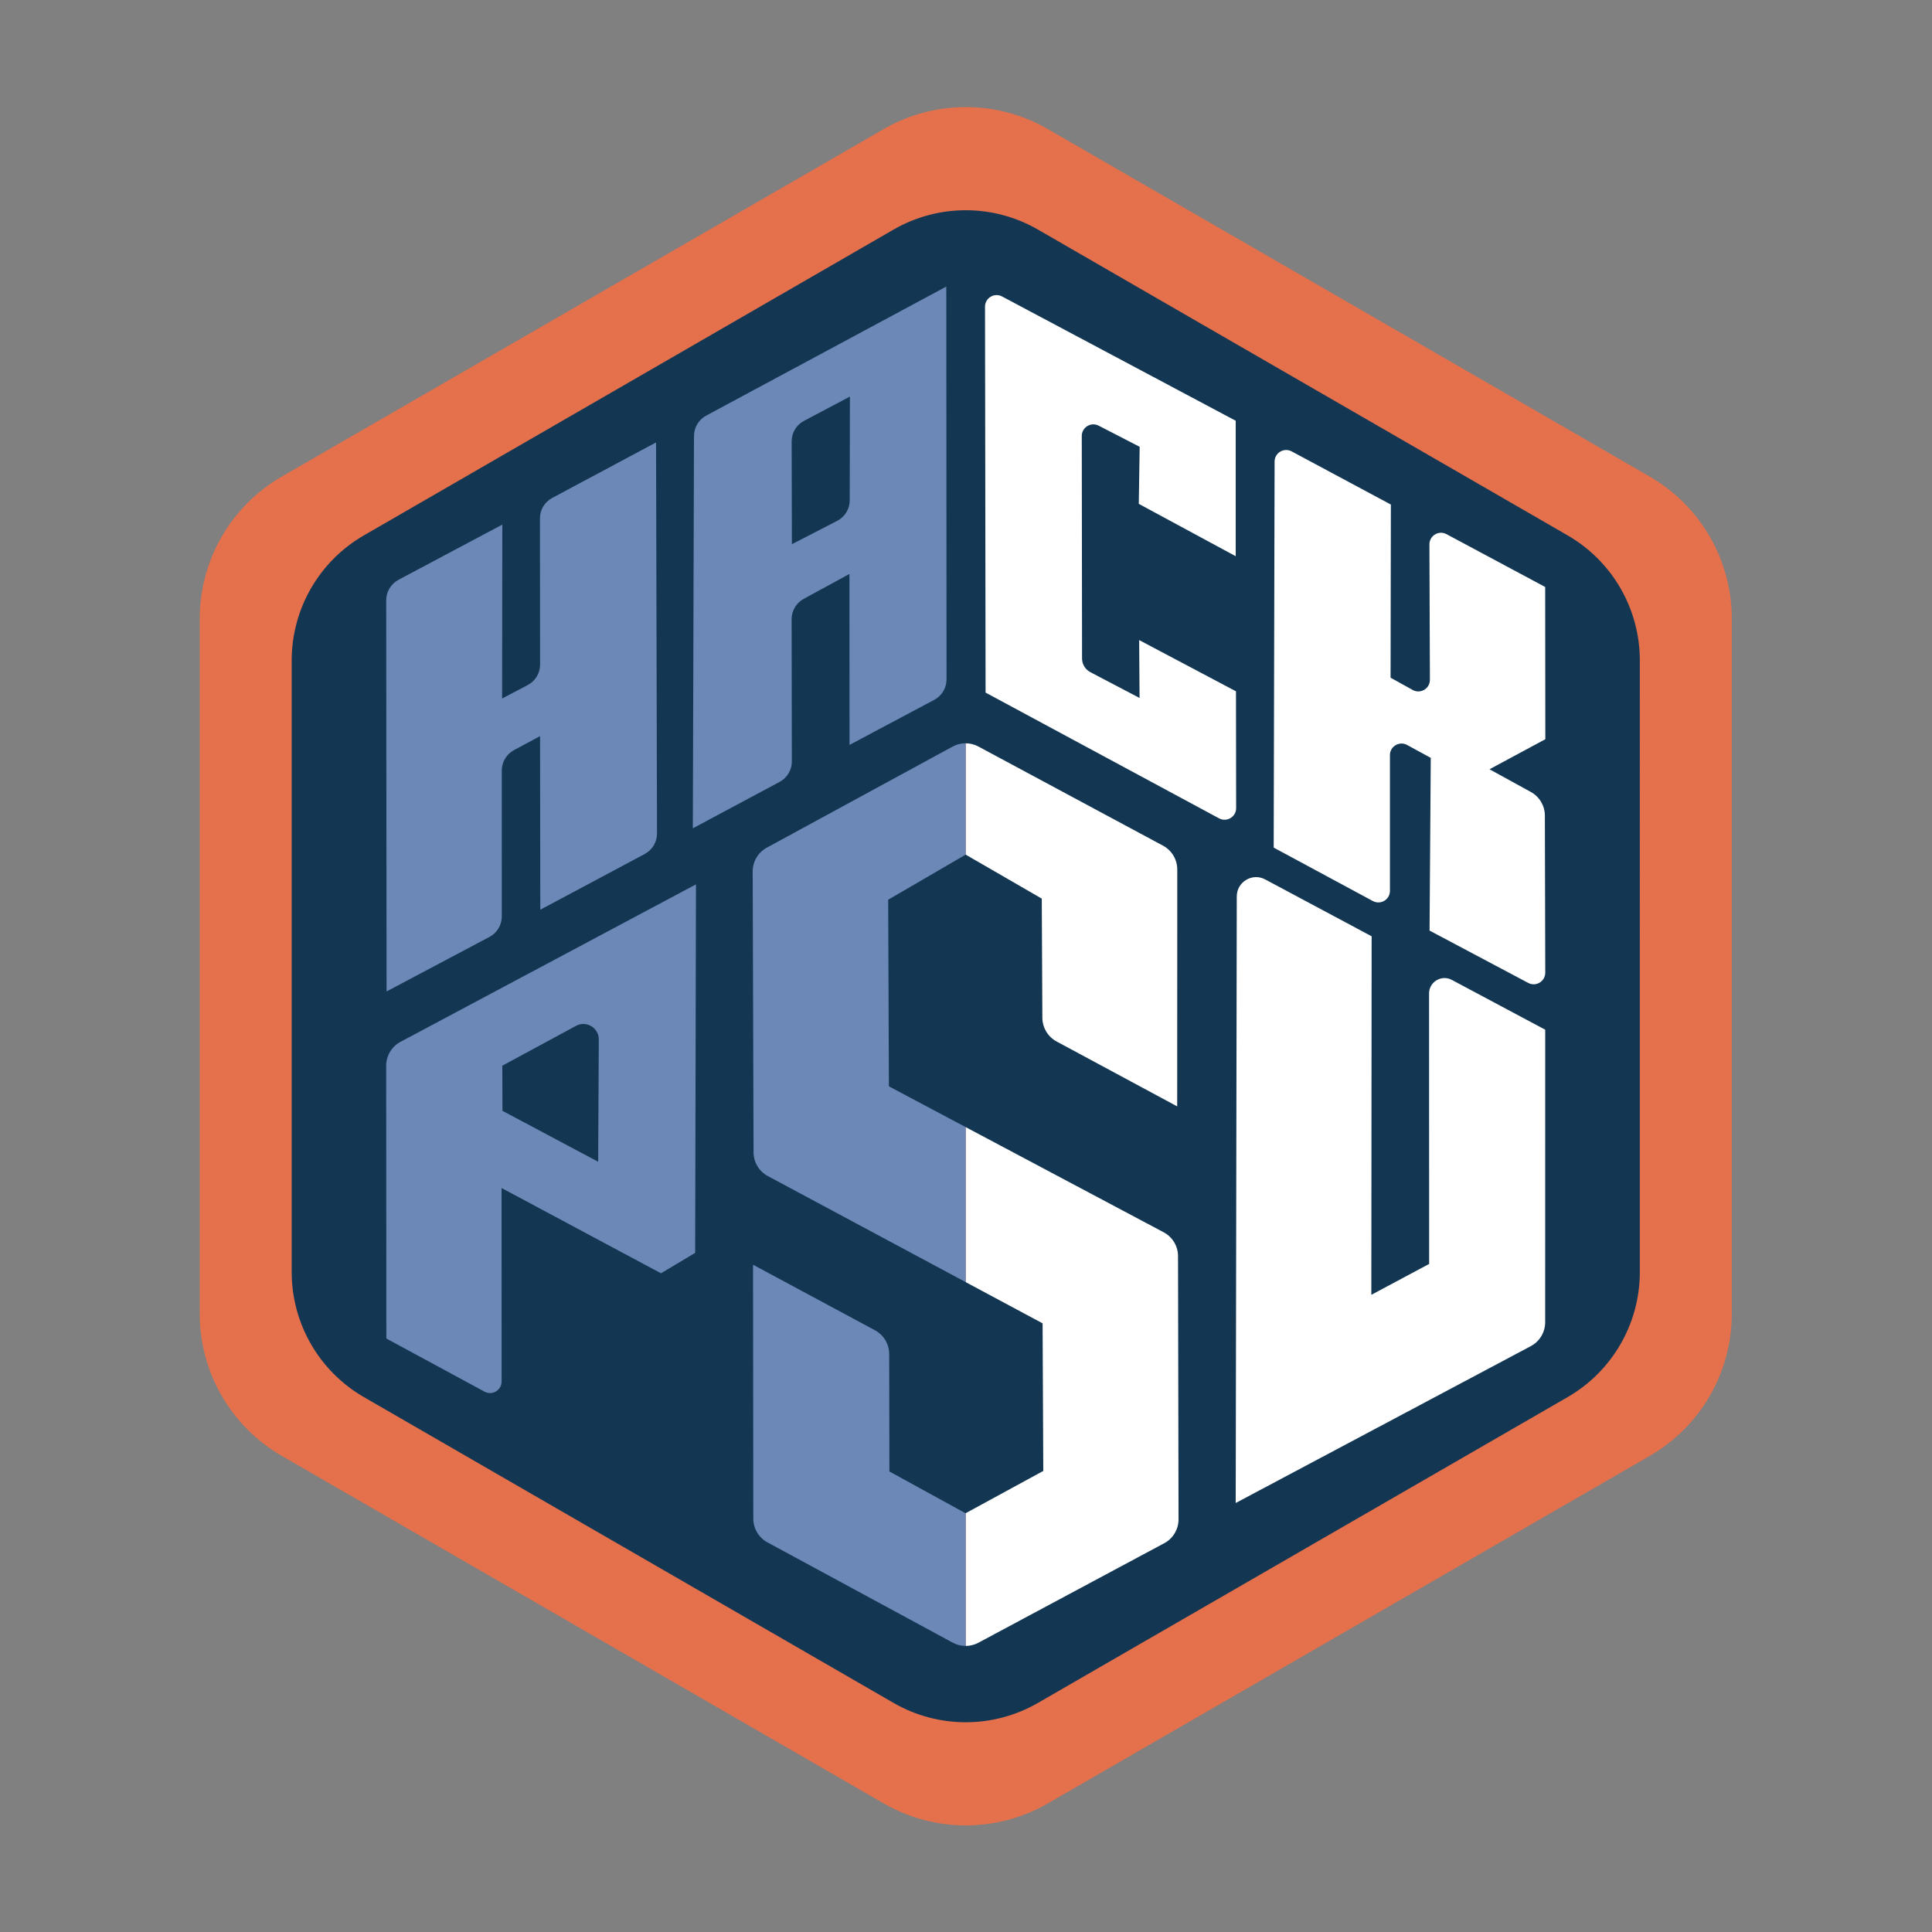 <?xml version="1.0" encoding="UTF-8" standalone="no"?>
<!-- Created with Inkscape (http://www.inkscape.org/) -->

<svg
   version="1.1"
   id="svg2"
   xml:space="preserve"
   width="666.667"
   height="666.667"
   viewBox="0 0 666.667 666.667"
   sodipodi:docname="FinalScheme.ai"
   xmlns:inkscape="http://www.inkscape.org/namespaces/inkscape"
   xmlns:sodipodi="http://sodipodi.sourceforge.net/DTD/sodipodi-0.dtd"
   xmlns="http://www.w3.org/2000/svg"
   xmlns:svg="http://www.w3.org/2000/svg"><rect x="0" y="0" width="666.667" height="666.667" fill="#808080" stroke="none"/><defs
     id="defs6"><clipPath
       clipPathUnits="userSpaceOnUse"
       id="clipPath16"><path
         d="M 0,500 H 500 V 0 H 0 Z"
         id="path14" /></clipPath></defs><sodipodi:namedview
     id="namedview4"
     pagecolor="#ffffff"
     bordercolor="#666666"
     borderopacity="1.0"
     inkscape:pageshadow="2"
     inkscape:pageopacity="0.0"
     inkscape:pagecheckerboard="0" /><g
     id="g8"
     inkscape:groupmode="layer"
     inkscape:label="FinalScheme"
     transform="matrix(1.333,0,0,-1.333,0,666.667)"><g
       id="g10"><g
         id="g12"
         clip-path="url(#clipPath16)"><g
           id="g18"
           transform="translate(228.755,466.713)"><path
             d="m 0,0 -155.812,-89.958 c -13.146,-7.59 -21.245,-21.617 -21.245,-36.797 v -179.916 c 0,-15.181 8.099,-29.207 21.245,-36.798 L 0,-433.427 c 13.146,-7.59 29.344,-7.59 42.49,0 l 155.812,89.958 c 13.146,7.591 21.245,21.617 21.245,36.798 v 179.916 c 0,15.18 -8.099,29.207 -21.245,36.797 L 42.49,0 C 29.344,7.59 13.146,7.59 0,0"
             style="fill:#e5704c;fill-opacity:1;fill-rule:nonzero;stroke:none"
             id="path20" /></g><g
           id="g22"
           transform="translate(409.784,348.964)"><path
             d="M 0,0 C -53.262,28.041 -106.522,56.082 -159.784,84.123 V -282.05 c 52.485,25.503 104.971,51.007 157.457,76.511 C -1.552,-137.026 -0.775,-68.513 0,0"
             style="fill:#ffffff;fill-opacity:1;fill-rule:nonzero;stroke:none"
             id="path24" /></g><g
           id="g26"
           transform="translate(90.216,151.036)"><path
             d="M 0,0 C 53.262,-28.041 106.523,-56.081 159.784,-84.122 V 282.05 C 106.798,252.417 53.812,222.783 0.826,193.15 0.55,128.767 0.275,64.384 0,0"
             style="fill:#6c88b7;fill-opacity:1;fill-rule:nonzero;stroke:none"
             id="path28" /></g><g
           id="g30"
           transform="translate(154.843,199.384)"><path
             d="m 0,0 c 0.056,10.549 0.111,21.098 0.167,31.646 0.016,3.039 -3.229,4.985 -5.902,3.54 -6.361,-3.439 -12.722,-6.877 -19.082,-10.316 0.016,-5.285 0.02,-6.391 0.036,-11.675 z"
             style="fill:#133753;fill-opacity:1;fill-rule:nonzero;stroke:none"
             id="path32" /></g><g
           id="g34"
           transform="translate(216.715,365.293)"><path
             d="M 0,0 C 1.995,1.027 3.249,3.081 3.252,5.324 L 3.296,32.168 C -0.666,30.074 -4.628,27.98 -8.59,25.886 c -1.971,-1.041 -3.202,-3.09 -3.197,-5.319 0.021,-8.868 0.042,-17.737 0.063,-26.606 C -7.816,-4.026 -3.908,-2.013 0,0"
             style="fill:#133753;fill-opacity:1;fill-rule:nonzero;stroke:none"
             id="path36" /></g><g
           id="g38"
           transform="translate(396.284,295.111)"><path
             d="m 0,0 c 2.233,-1.227 3.623,-3.57 3.629,-6.118 l 0.099,-40.654 c 0.004,-2.265 -2.406,-3.719 -4.407,-2.658 -8.514,4.518 -17.029,9.035 -25.544,13.552 l 0.312,44.711 c -2.044,1.113 -4.089,2.226 -6.133,3.339 -1.999,1.089 -4.435,-0.359 -4.435,-2.634 v -35.129 c 0,-2.271 -2.424,-3.718 -4.422,-2.641 -8.557,4.612 -17.114,9.224 -25.669,13.836 0.077,33.308 0.154,66.616 0.232,99.924 0.005,2.264 2.421,3.706 4.417,2.637 8.561,-4.587 17.121,-9.175 25.683,-13.762 l -0.075,-44.819 5.726,-3.177 c 2.004,-1.111 4.464,0.343 4.455,2.635 -0.041,11.681 -0.083,23.363 -0.125,35.044 -0.008,2.272 2.413,3.728 4.416,2.656 C -13.325,62.184 -4.81,57.625 3.707,53.067 3.725,35.226 3.728,31.495 3.745,13.654 L -10.707,5.881 Z m 3.705,-137.271 c 0,-2.588 -1.429,-4.965 -3.715,-6.18 -25.465,-13.535 -50.929,-27.07 -76.393,-40.605 0.091,52.339 0.183,104.679 0.275,157.018 0.007,3.772 4.029,6.179 7.357,4.401 l 27.552,-14.721 -0.077,-92.81 c 4.989,2.663 9.978,5.326 14.967,7.989 -0.007,23.335 -0.014,46.67 -0.02,70.005 -0.001,3.02 3.217,4.951 5.882,3.531 8.061,-4.298 16.122,-8.596 24.184,-12.894 -0.004,-25.244 -0.008,-50.489 -0.012,-75.734 M -80.716,-6.823 c -20.145,10.85 -40.292,21.7 -60.437,32.551 -0.048,33.297 -0.097,66.594 -0.145,99.891 -0.004,2.265 2.408,3.717 4.408,2.653 20.162,-10.725 40.325,-21.45 60.487,-32.175 V 61.034 l -25.089,13.552 c 0.075,4.922 0.151,9.845 0.226,14.767 -3.537,1.824 -7.074,3.648 -10.61,5.472 -1.998,1.03 -4.378,-0.422 -4.375,-2.67 l 0.07,-57.596 c 0.002,-1.485 0.827,-2.847 2.142,-3.537 4.249,-2.229 8.497,-4.458 12.746,-6.687 -0.035,4.996 -0.07,9.991 -0.105,14.987 8.354,-4.421 16.71,-8.842 25.064,-13.263 0.014,-10.079 0.027,-20.158 0.041,-30.237 0.003,-2.272 -2.423,-3.722 -4.423,-2.645 m -14.183,-187.642 -48.112,-25.764 c -2.074,-1.111 -4.567,-1.105 -6.636,0.015 l -47.965,25.963 c -2.258,1.222 -3.665,3.576 -3.668,6.144 -0.025,24.253 -0.068,65.727 -0.068,65.727 l 31.556,-16.958 c 2.267,-1.218 3.682,-3.58 3.687,-6.153 l 0.052,-30.402 19.72,-10.82 20.119,10.957 -0.18,38.207 c 0,0 -45.293,24.279 -71.135,38.132 -2.267,1.215 -3.679,3.573 -3.687,6.145 l -0.224,72.687 c -0.008,2.572 1.396,4.941 3.655,6.17 l 48.108,26.17 c 2.074,1.128 4.577,1.135 6.656,0.017 l 47.798,-25.668 c 2.272,-1.22 3.689,-3.59 3.689,-6.169 -0.006,-20.44 -0.012,-40.88 -0.018,-61.321 -10.406,5.601 -20.811,11.201 -31.218,16.802 -2.256,1.215 -3.668,3.566 -3.682,6.129 l -0.156,30.853 c -8.726,5.045 -10.971,6.343 -19.697,11.388 -6.687,-3.894 -13.375,-7.787 -20.063,-11.681 l 0.188,-48.304 c 23.708,-12.592 47.417,-25.185 71.126,-37.778 2.283,-1.212 3.711,-3.584 3.717,-6.169 0.044,-22.71 0.088,-45.422 0.133,-68.134 0.005,-2.585 -1.416,-4.964 -3.695,-6.185 m -121.434,75.159 c -3.891,-2.326 -4.951,-2.96 -8.843,-5.285 -13.757,7.359 -27.514,14.716 -41.271,22.074 0.005,-16.691 0.009,-33.383 0.013,-50.075 0,-2.273 -2.429,-3.721 -4.428,-2.639 -8.469,4.585 -16.937,9.169 -25.406,13.753 -0.015,23.54 -0.03,47.081 -0.046,70.62 -10e-4,2.587 1.424,4.965 3.708,6.182 25.495,13.587 50.99,27.174 76.484,40.76 -0.07,-31.796 -0.14,-63.593 -0.211,-95.39 m -76.793,174.232 c 8.957,4.763 17.915,9.527 26.873,14.29 -0.019,-15.008 -0.037,-30.016 -0.056,-45.024 l 6.624,3.479 c 1.976,1.038 3.212,3.086 3.21,5.318 -0.012,12.611 -0.024,25.221 -0.036,37.833 -0.002,2.216 1.218,4.252 3.172,5.297 l 26.88,14.366 c 0.083,-33.742 0.166,-67.485 0.249,-101.227 0.005,-2.22 -1.216,-4.262 -3.175,-5.308 -9.013,-4.81 -18.026,-9.621 -27.039,-14.431 l -0.056,44.942 -6.75,-3.622 c -1.949,-1.046 -3.164,-3.077 -3.164,-5.288 0.002,-12.588 0.004,-25.176 0.006,-37.764 0,-2.222 -1.227,-4.262 -3.19,-5.302 -8.88,-4.707 -17.759,-9.414 -26.639,-14.121 l -0.093,101.259 c -0.002,2.22 1.223,4.26 3.184,5.303 m 76.49,37.24 c 0.007,2.202 1.219,4.224 3.16,5.267 l 62.153,33.402 c 0.02,-33.894 0.04,-67.788 0.06,-101.682 0.001,-2.219 -1.223,-4.258 -3.182,-5.3 -7.31,-3.889 -14.62,-7.777 -21.93,-11.666 -0.007,14.751 -0.014,29.503 -0.021,44.255 -3.947,-2.149 -7.893,-4.297 -11.839,-6.446 -1.933,-1.052 -3.135,-3.078 -3.131,-5.279 0.019,-12.269 0.039,-24.537 0.058,-36.806 0.004,-2.217 -1.215,-4.255 -3.17,-5.301 -7.485,-4.004 -14.972,-8.008 -22.458,-12.013 0.1,33.856 0.2,67.712 0.3,101.569 M 9.515,66.426 -127.59,145.583 c -11.568,6.679 -25.82,6.679 -37.389,0 L -302.083,66.426 c -11.568,-6.679 -18.694,-19.022 -18.694,-32.38 v -158.315 c 0,-13.357 7.126,-25.701 18.694,-32.379 l 137.104,-79.158 c 11.569,-6.678 25.821,-6.678 37.389,0 l 137.105,79.158 c 11.568,6.678 18.694,19.022 18.694,32.379 V 34.046 c 0,13.358 -7.126,25.701 -18.694,32.38"
             style="fill:#133753;fill-opacity:1;fill-rule:nonzero;stroke:none"
             id="path40" /></g></g></g></g></svg>
